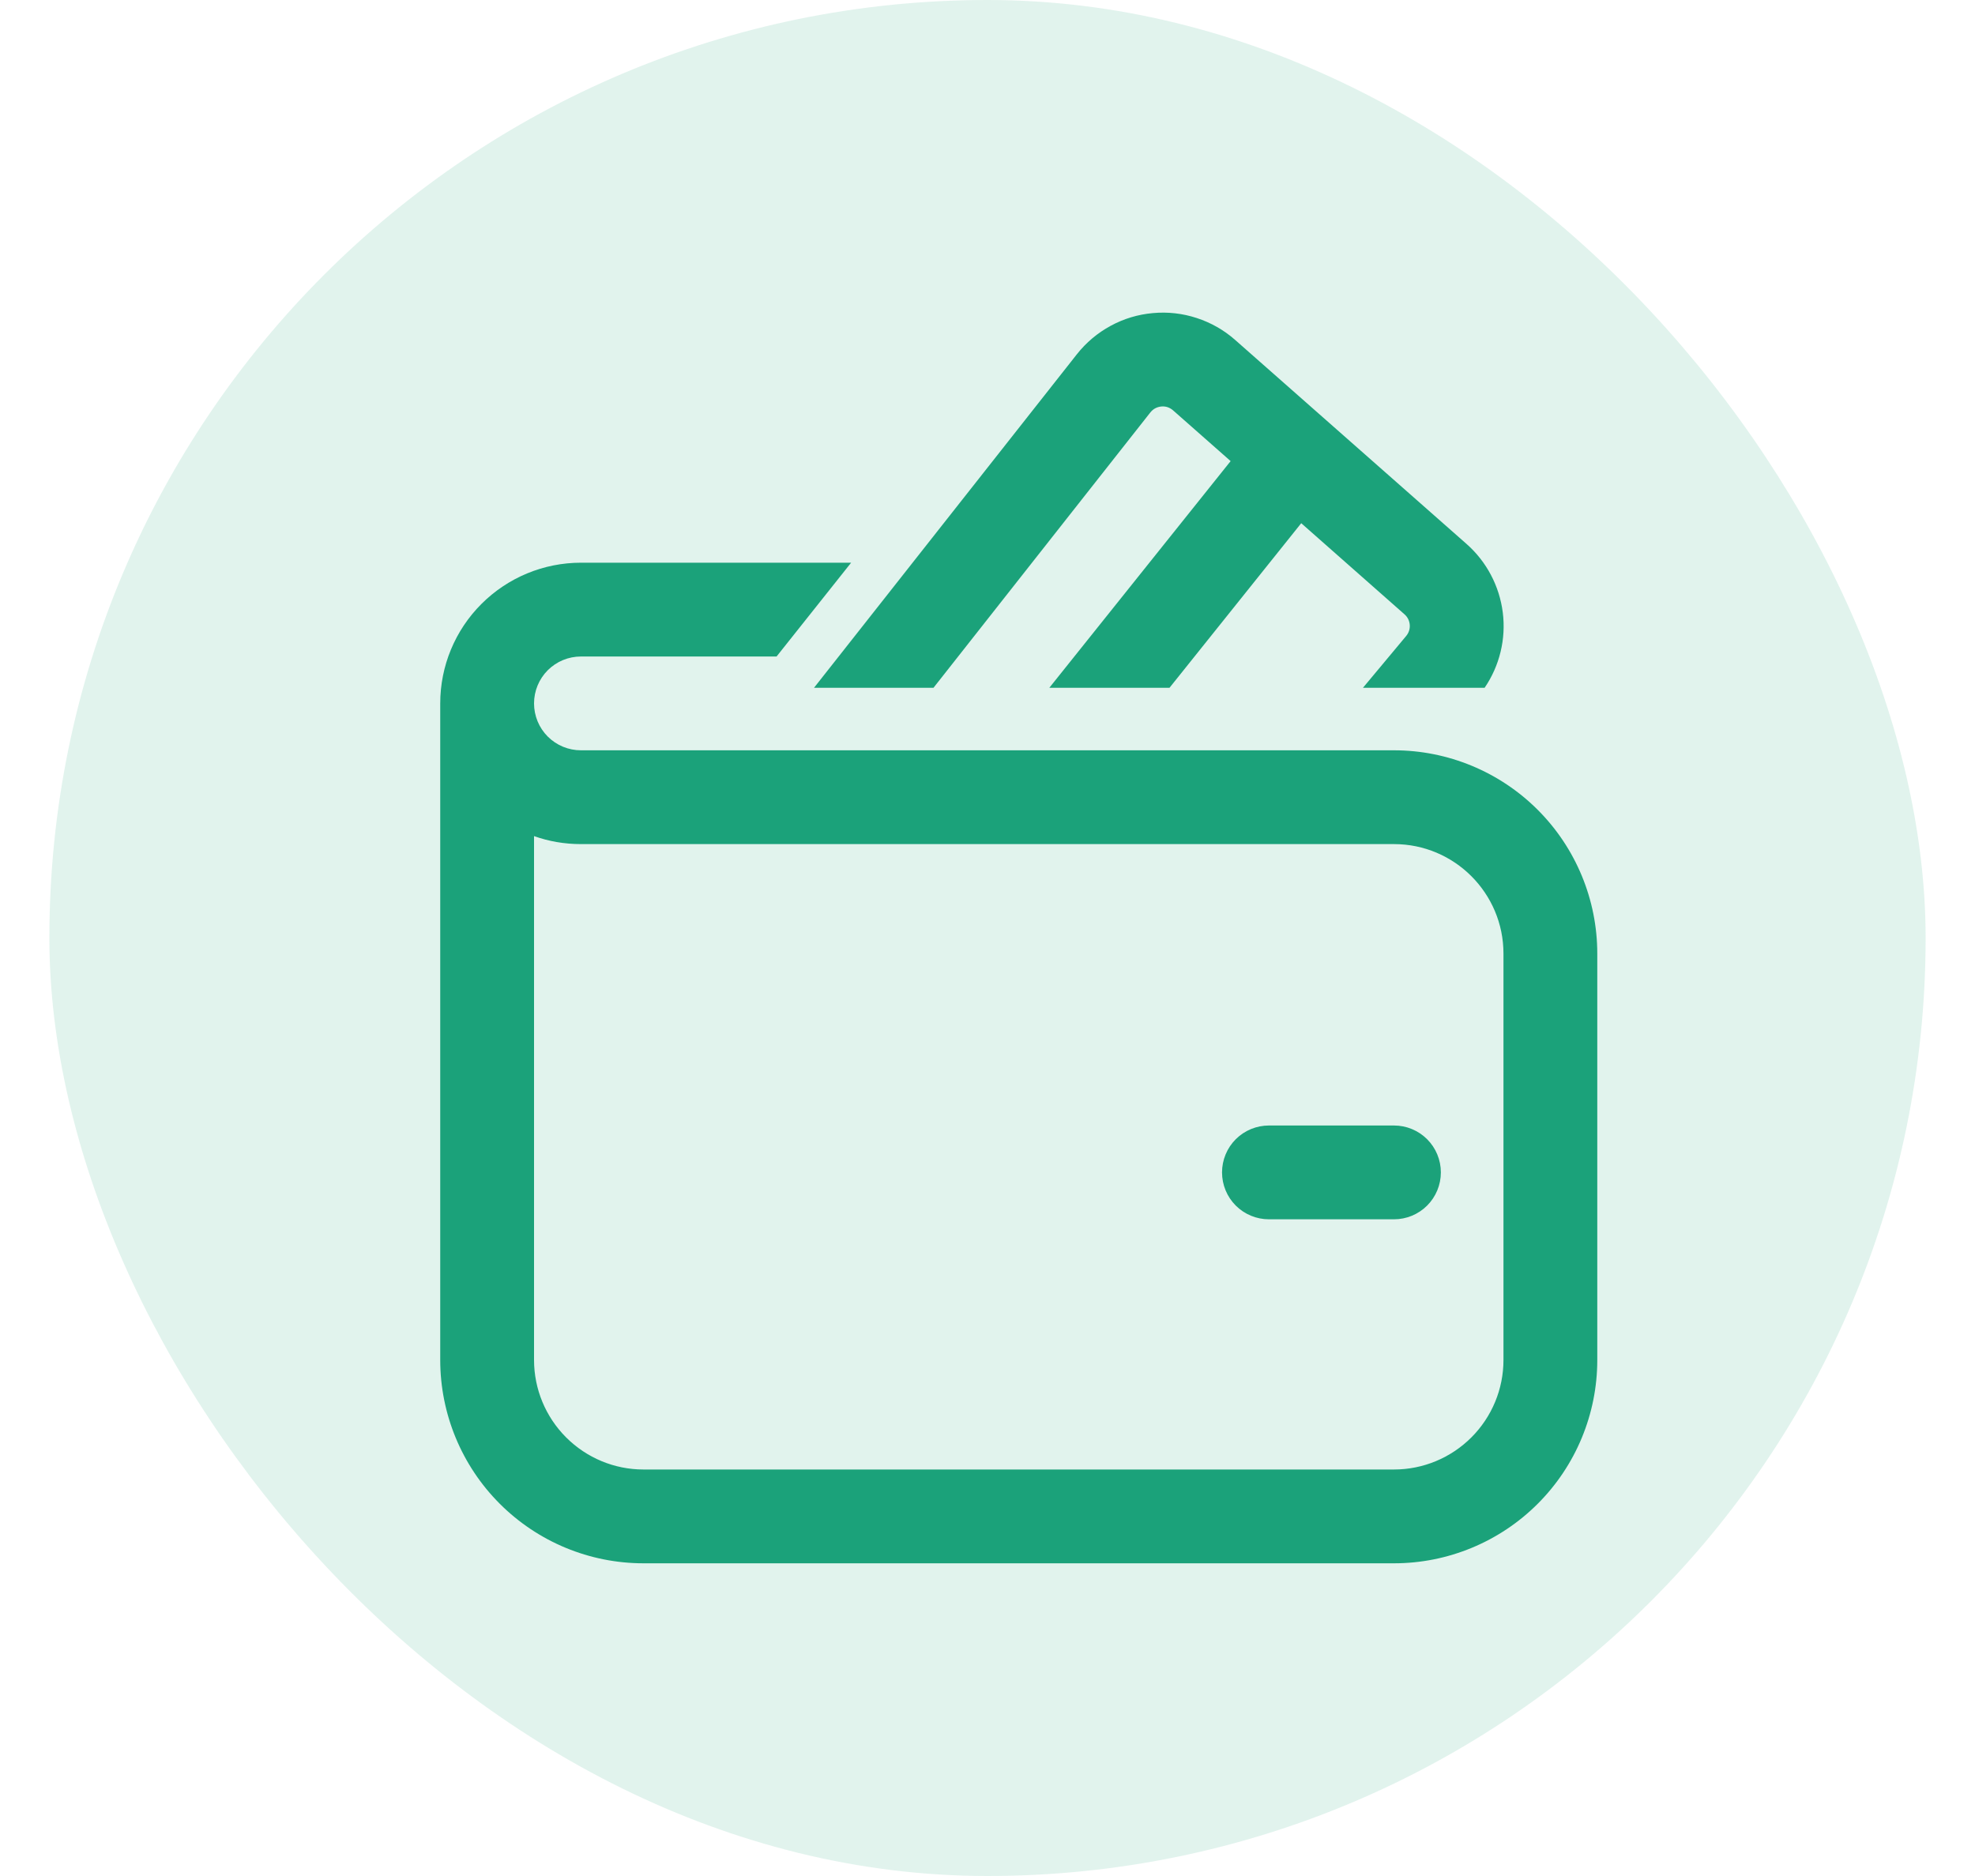 <svg width="20" height="19" viewBox="0 0 20 19" fill="none" xmlns="http://www.w3.org/2000/svg">
<rect x="0.5" width="19" height="19" rx="9.5" fill="#1BA27A" fill-opacity="0.13"/>
<path d="M11.65 4.176C11.664 4.159 11.68 4.145 11.699 4.135C11.718 4.125 11.739 4.119 11.76 4.117C11.782 4.115 11.803 4.117 11.824 4.124C11.844 4.131 11.863 4.142 11.879 4.156L12.462 4.67L10.626 6.966H11.843L13.177 5.299L14.223 6.222C14.254 6.249 14.273 6.287 14.276 6.329C14.279 6.37 14.266 6.41 14.239 6.442L13.802 6.966H15.034C15.186 6.743 15.252 6.471 15.218 6.203C15.184 5.935 15.054 5.688 14.851 5.509L12.508 3.443C12.395 3.343 12.263 3.268 12.119 3.221C11.976 3.174 11.825 3.157 11.675 3.171C11.525 3.184 11.379 3.228 11.247 3.3C11.114 3.372 10.998 3.47 10.905 3.588L8.243 6.966H9.453L11.65 4.176ZM12.85 11.399C12.724 11.399 12.603 11.449 12.514 11.538C12.425 11.627 12.375 11.748 12.375 11.874C12.375 12 12.425 12.121 12.514 12.21C12.603 12.299 12.724 12.349 12.85 12.349H14.117C14.242 12.349 14.363 12.299 14.452 12.21C14.541 12.121 14.591 12 14.591 11.874C14.591 11.748 14.541 11.627 14.452 11.538C14.363 11.449 14.242 11.399 14.117 11.399H12.85ZM5.408 7.124C5.408 6.998 5.458 6.877 5.547 6.788C5.636 6.699 5.757 6.649 5.883 6.649H7.864L8.619 5.699H5.883C5.505 5.699 5.143 5.849 4.875 6.117C4.608 6.384 4.458 6.746 4.458 7.124V13.774C4.458 14.32 4.675 14.844 5.061 15.23C5.447 15.616 5.97 15.833 6.516 15.833H14.117C14.662 15.833 15.186 15.616 15.572 15.23C15.958 14.844 16.175 14.32 16.175 13.774V9.658C16.175 9.112 15.958 8.588 15.572 8.202C15.186 7.816 14.662 7.599 14.117 7.599H5.883C5.757 7.599 5.636 7.549 5.547 7.46C5.458 7.371 5.408 7.25 5.408 7.124ZM5.408 13.774V8.468C5.557 8.521 5.716 8.549 5.883 8.549H14.117C14.728 8.549 15.225 9.046 15.225 9.658V13.774C15.225 14.068 15.108 14.35 14.9 14.558C14.692 14.766 14.41 14.883 14.117 14.883H6.516C6.222 14.883 5.941 14.766 5.733 14.558C5.525 14.35 5.408 14.068 5.408 13.774Z" fill="#1BA27A"/>
</svg>
